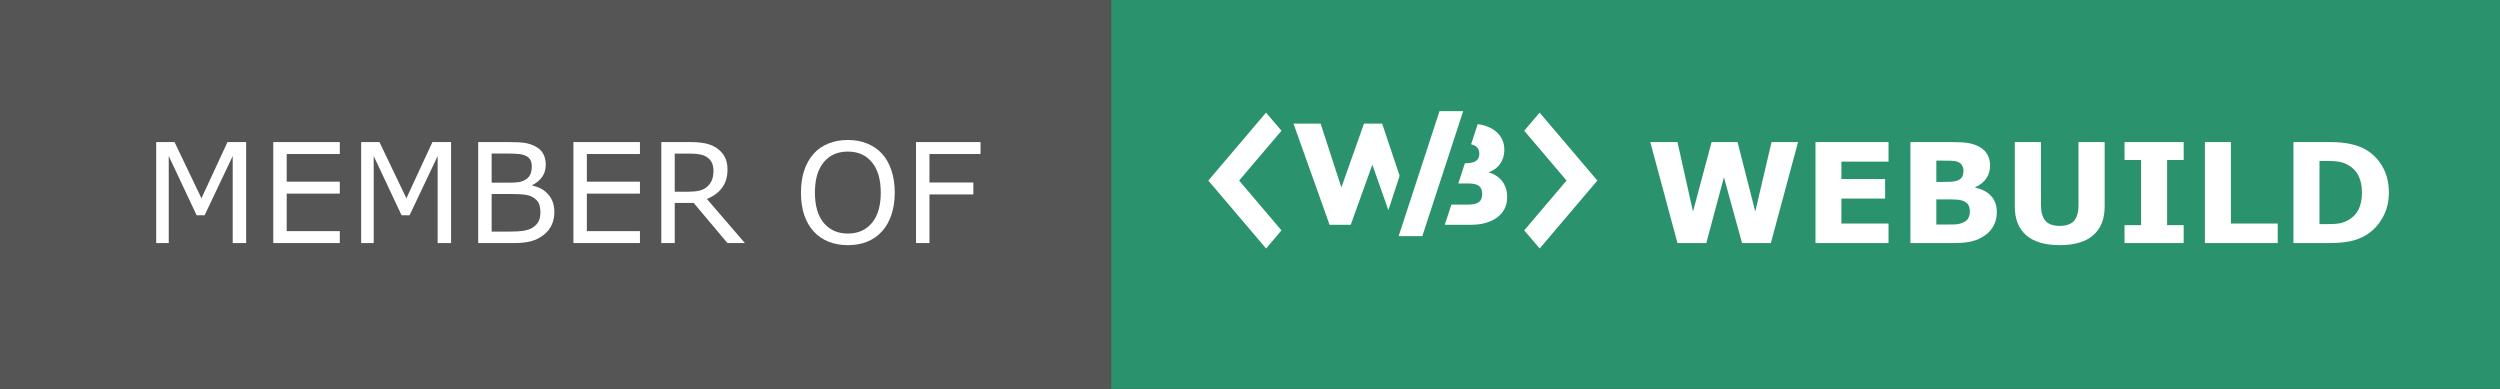 <svg width="180" height="28" viewBox="0 0 180 28" fill="none" xmlns="http://www.w3.org/2000/svg">
<rect x="0" y="0" width="180" height="28" fill="#333333" stroke="none"/>
<path d="M80 0H0V28H80V0Z" fill="#555555"/>
<path d="M180 0H80V28H180V0Z" fill="#2A926C"/>
<path fill-rule="evenodd" clip-rule="evenodd" d="M103.646 8H105.351L102.408 17H100.702L103.646 8ZM112.792 13L109.743 16.587L110.857 17.891L115.011 13L110.853 8.108L109.744 9.413L112.792 13ZM92.268 9.412L89.218 13L92.267 16.587L91.158 17.892L87 13L91.153 8.109L92.268 9.412ZM100.773 12.657L99.515 8.9H98.206L96.579 13.494L95.085 8.9H93.131L95.73 16.185H97.254L98.809 11.857L99.963 15.133L100.773 12.657ZM104.024 16.185H105.908C106.44 16.185 106.901 16.103 107.289 15.939C107.685 15.776 107.989 15.544 108.2 15.244C108.412 14.944 108.517 14.592 108.517 14.19C108.517 13.746 108.401 13.371 108.169 13.064C107.938 12.751 107.607 12.532 107.177 12.409C107.538 12.28 107.818 12.072 108.016 11.785C108.214 11.499 108.313 11.168 108.313 10.793C108.313 10.213 108.087 9.753 107.637 9.412C107.307 9.162 106.893 9.003 106.395 8.937L105.919 10.392C106.057 10.421 106.17 10.466 106.256 10.527C106.427 10.643 106.512 10.824 106.512 11.069C106.512 11.308 106.43 11.482 106.266 11.591C106.103 11.7 105.843 11.755 105.489 11.755H105.473L104.998 13.208H105.683C106.058 13.208 106.324 13.266 106.481 13.382C106.638 13.498 106.716 13.695 106.716 13.975C106.716 14.248 106.635 14.442 106.471 14.558C106.314 14.674 106.051 14.732 105.683 14.732H104.5L104.024 16.185Z" fill="white"/>
<path d="M17.722 17.5H16.755V11.235L14.733 15.498H14.157L12.15 11.235V17.5H11.247V10.229H12.565L14.504 14.277L16.379 10.229H17.722V17.5Z" fill="white"/>
<path d="M24.465 17.5H19.675V10.229H24.465V11.089H20.642V13.081H24.465V13.94H20.642V16.641H24.465V17.5Z" fill="white"/>
<path d="M32.477 17.5H31.511V11.235L29.489 15.498H28.913L26.906 11.235V17.5H26.003V10.229H27.321L29.26 14.277L31.135 10.229H32.477V17.5Z" fill="white"/>
<path d="M39.914 15.264C39.914 15.625 39.846 15.944 39.709 16.221C39.572 16.497 39.388 16.725 39.157 16.904C38.884 17.119 38.583 17.272 38.254 17.363C37.928 17.454 37.513 17.5 37.009 17.5H34.431V10.229H36.584C37.115 10.229 37.512 10.249 37.775 10.288C38.039 10.327 38.291 10.409 38.532 10.532C38.799 10.672 38.993 10.853 39.113 11.074C39.234 11.292 39.294 11.554 39.294 11.86C39.294 12.205 39.206 12.5 39.03 12.744C38.855 12.985 38.62 13.179 38.327 13.325V13.364C38.819 13.465 39.206 13.682 39.489 14.014C39.773 14.342 39.914 14.759 39.914 15.264ZM38.288 11.987C38.288 11.812 38.259 11.663 38.2 11.543C38.142 11.422 38.047 11.325 37.917 11.25C37.764 11.162 37.578 11.108 37.36 11.089C37.142 11.066 36.872 11.055 36.55 11.055H35.398V13.154H36.648C36.95 13.154 37.191 13.14 37.37 13.11C37.549 13.078 37.715 13.013 37.868 12.915C38.021 12.817 38.129 12.692 38.19 12.539C38.255 12.383 38.288 12.199 38.288 11.987ZM38.908 15.303C38.908 15.01 38.864 14.777 38.776 14.604C38.688 14.432 38.529 14.286 38.298 14.165C38.142 14.084 37.951 14.032 37.727 14.009C37.505 13.983 37.235 13.97 36.916 13.97H35.398V16.675H36.677C37.1 16.675 37.447 16.654 37.717 16.611C37.987 16.566 38.208 16.484 38.381 16.367C38.563 16.24 38.697 16.095 38.781 15.933C38.866 15.77 38.908 15.56 38.908 15.303Z" fill="white"/>
<path d="M46.076 17.5H41.286V10.229H46.076V11.089H42.253V13.081H46.076V13.94H42.253V16.641H46.076V17.5Z" fill="white"/>
<path d="M53.63 17.5H52.375L49.943 14.609H48.581V17.5H47.614V10.229H49.65C50.09 10.229 50.456 10.259 50.749 10.317C51.042 10.373 51.306 10.474 51.54 10.62C51.804 10.786 52.009 10.996 52.155 11.25C52.305 11.501 52.38 11.82 52.38 12.207C52.38 12.731 52.248 13.171 51.984 13.525C51.721 13.877 51.358 14.142 50.895 14.321L53.63 17.5ZM51.369 12.275C51.369 12.067 51.332 11.883 51.257 11.724C51.185 11.561 51.065 11.424 50.895 11.313C50.755 11.219 50.59 11.154 50.398 11.118C50.205 11.079 49.979 11.06 49.719 11.06H48.581V13.804H49.558C49.864 13.804 50.13 13.778 50.358 13.726C50.586 13.67 50.78 13.569 50.94 13.423C51.086 13.286 51.193 13.13 51.262 12.954C51.333 12.775 51.369 12.549 51.369 12.275Z" fill="white"/>
<path d="M63.503 11.065C63.799 11.39 64.025 11.789 64.182 12.261C64.341 12.733 64.421 13.268 64.421 13.867C64.421 14.466 64.34 15.003 64.177 15.479C64.017 15.95 63.793 16.344 63.503 16.66C63.203 16.989 62.849 17.236 62.438 17.402C62.032 17.568 61.566 17.651 61.042 17.651C60.531 17.651 60.065 17.567 59.645 17.398C59.229 17.228 58.874 16.982 58.581 16.66C58.288 16.338 58.062 15.942 57.902 15.474C57.746 15.005 57.668 14.469 57.668 13.867C57.668 13.275 57.746 12.744 57.902 12.275C58.059 11.803 58.286 11.4 58.586 11.065C58.872 10.745 59.227 10.501 59.65 10.332C60.077 10.163 60.541 10.078 61.042 10.078C61.563 10.078 62.03 10.164 62.443 10.337C62.86 10.506 63.213 10.749 63.503 11.065ZM63.415 13.867C63.415 12.923 63.203 12.196 62.78 11.685C62.357 11.17 61.779 10.913 61.047 10.913C60.308 10.913 59.727 11.17 59.304 11.685C58.884 12.196 58.674 12.923 58.674 13.867C58.674 14.821 58.889 15.552 59.318 16.06C59.748 16.564 60.324 16.816 61.047 16.816C61.77 16.816 62.344 16.564 62.77 16.06C63.2 15.552 63.415 14.821 63.415 13.867Z" fill="white"/>
<path d="M70.598 11.089H66.921V13.14H70.08V13.999H66.921V17.5H65.954V10.229H70.598V11.089Z" fill="white"/>
<path d="M129.46 10.229L127.502 17.5H125.427L124.123 12.764L122.854 17.5H120.778L118.82 10.229H120.778L121.896 15.234L123.234 10.229H125.104L126.379 15.234L127.551 10.229H129.46Z" fill="white"/>
<path d="M135.974 17.5H130.715V10.229H135.974V11.636H132.58V12.891H135.729V14.297H132.58V16.094H135.974V17.5Z" fill="white"/>
<path d="M143.771 15.273C143.771 15.625 143.7 15.939 143.557 16.216C143.417 16.492 143.223 16.722 142.976 16.904C142.689 17.119 142.373 17.272 142.028 17.363C141.687 17.454 141.252 17.5 140.725 17.5H137.551V10.229H140.373C140.959 10.229 141.387 10.249 141.657 10.288C141.931 10.327 142.201 10.413 142.468 10.547C142.744 10.687 142.95 10.876 143.083 11.113C143.22 11.348 143.288 11.616 143.288 11.919C143.288 12.271 143.195 12.581 143.01 12.852C142.824 13.118 142.562 13.327 142.224 13.477V13.516C142.699 13.61 143.075 13.805 143.352 14.102C143.632 14.398 143.771 14.788 143.771 15.273ZM141.369 12.285C141.369 12.165 141.338 12.044 141.276 11.924C141.218 11.803 141.112 11.714 140.959 11.655C140.822 11.603 140.651 11.575 140.446 11.572C140.244 11.566 139.96 11.562 139.592 11.562H139.416V13.101H139.709C140.005 13.101 140.257 13.096 140.466 13.086C140.674 13.076 140.839 13.044 140.959 12.988C141.128 12.913 141.239 12.817 141.291 12.7C141.343 12.58 141.369 12.441 141.369 12.285ZM141.828 15.244C141.828 15.013 141.783 14.836 141.691 14.712C141.604 14.585 141.452 14.491 141.237 14.429C141.091 14.386 140.889 14.364 140.632 14.36C140.375 14.357 140.106 14.355 139.826 14.355H139.416V16.167H139.553C140.08 16.167 140.458 16.165 140.686 16.162C140.913 16.159 141.123 16.116 141.315 16.035C141.511 15.954 141.644 15.846 141.716 15.713C141.791 15.576 141.828 15.42 141.828 15.244Z" fill="white"/>
<path d="M151.535 14.868C151.535 15.767 151.262 16.455 150.715 16.934C150.168 17.412 149.362 17.651 148.298 17.651C147.233 17.651 146.428 17.412 145.881 16.934C145.337 16.455 145.065 15.768 145.065 14.873V10.229H146.95V14.766C146.95 15.27 147.056 15.646 147.268 15.894C147.479 16.141 147.823 16.265 148.298 16.265C148.767 16.265 149.108 16.146 149.323 15.908C149.541 15.671 149.65 15.29 149.65 14.766V10.229H151.535V14.868Z" fill="white"/>
<path d="M157.224 17.5H152.966V16.211H154.157V11.519H152.966V10.229H157.224V11.519H156.032V16.211H157.224V17.5Z" fill="white"/>
<path d="M163.996 17.5H158.752V10.229H160.627V16.094H163.996V17.5Z" fill="white"/>
<path d="M171.999 13.872C171.999 14.549 171.844 15.156 171.535 15.693C171.226 16.227 170.835 16.637 170.363 16.924C170.008 17.139 169.619 17.288 169.196 17.373C168.773 17.458 168.272 17.5 167.692 17.5H165.129V10.229H167.766C168.358 10.229 168.869 10.28 169.299 10.381C169.729 10.479 170.09 10.618 170.383 10.801C170.884 11.107 171.278 11.52 171.564 12.041C171.854 12.559 171.999 13.169 171.999 13.872ZM170.061 13.857C170.061 13.379 169.973 12.97 169.797 12.632C169.624 12.29 169.349 12.023 168.972 11.831C168.78 11.737 168.583 11.673 168.381 11.641C168.182 11.605 167.881 11.587 167.478 11.587H167.004V16.138H167.478C167.924 16.138 168.251 16.118 168.459 16.079C168.667 16.037 168.871 15.962 169.069 15.854C169.411 15.659 169.662 15.399 169.821 15.073C169.981 14.745 170.061 14.339 170.061 13.857Z" fill="white"/>
</svg>
